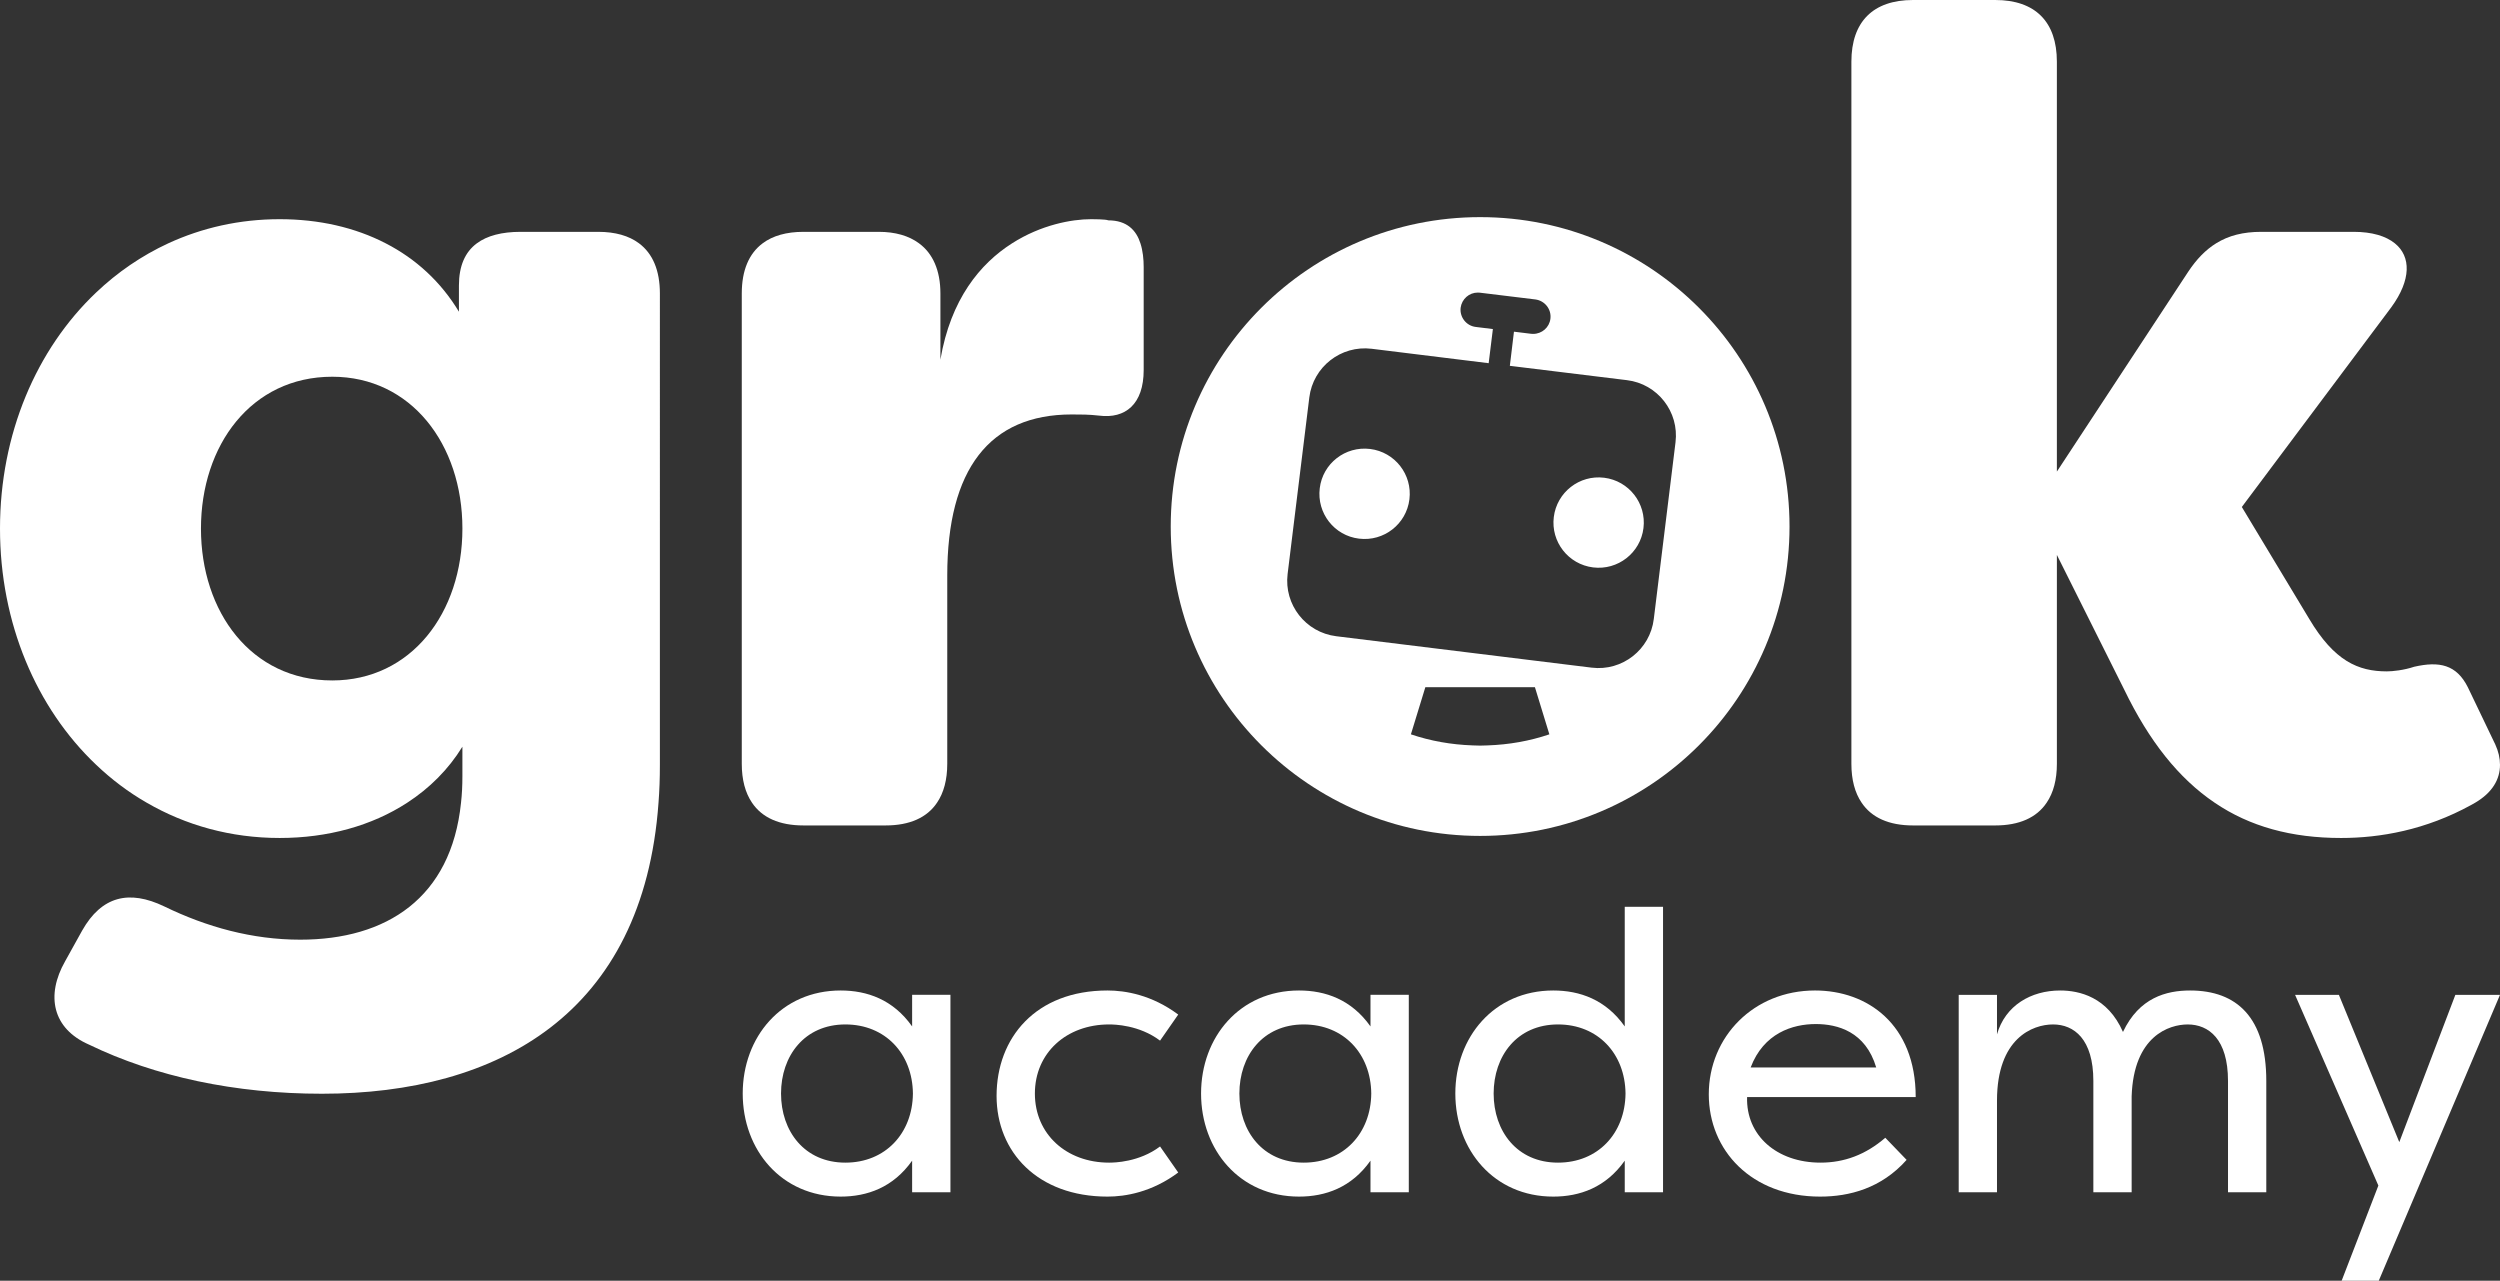 <?xml version="1.0" encoding="utf-8"?>
<!-- Generator: Adobe Illustrator 25.3.1, SVG Export Plug-In . SVG Version: 6.00 Build 0)  -->
<svg version="1.1" id="Grok_academy_logo_-_primary"
	 xmlns="http://www.w3.org/2000/svg" xmlns:xlink="http://www.w3.org/1999/xlink" x="0px" y="0px" viewBox="0 0 500 256.142"
	 style="enable-background:new 0 0 500 256.142;" xml:space="preserve">
<rect x="0" y="0" width="500" height="256.142" fill="#333333" stroke="none"/>
<style type="text/css">
	.st0{fill:#FFFFFF;}
</style>
<path class="st0" d="M357.905,105.305c0,34.185-27.694,61.879-61.879,61.879
	c-34.164,0-61.88-27.694-61.88-61.879c0-34.164,27.715-61.879,61.88-61.879
	C330.212,43.426,357.905,71.141,357.905,105.305z M309.873,146.867l-2.887-9.421
	h-21.919l-2.887,9.421c3.92,1.328,8.051,2.065,12.372,2.213
	c0.485,0.021,0.991,0.042,1.475,0.042c0.506,0,0.991-0.021,1.496-0.042
	C301.822,148.933,305.953,148.195,309.873,146.867z M325.385,76.031l-23.416-2.866
	l0.822-6.829l3.435,0.422c0.127,0,0.274,0.021,0.401,0.021
	c1.749,0,3.246-1.286,3.456-3.035c0.232-1.897-1.117-3.604-3.014-3.857
	l-11.086-1.349c-0.148-0.021-0.295-0.021-0.443-0.021
	c-1.707,0-3.183,1.286-3.414,3.035c-0.211,1.876,1.117,3.604,3.014,3.836
	l3.436,0.422l-0.843,6.829l-23.415-2.887c-6.112-0.738-11.697,3.604-12.456,9.737
	l-4.342,35.323c-0.738,6.112,3.604,11.676,9.737,12.435l51.067,6.281
	c6.112,0.759,11.697-3.604,12.435-9.737l4.342-35.323
	C335.86,82.354,331.497,76.769,325.385,76.031z"/>
<path class="st0" d="M127.805,48.665c-2.023-1.518-4.763-2.297-8.156-2.297h-15.533
	c-3.73,0-6.681,0.759-8.746,2.297c-2.361,1.749-3.583,4.531-3.583,8.43v5.248
	c-3.604-5.986-8.62-10.58-14.648-13.678c-6.154-3.183-13.362-4.826-21.203-4.826
	c-8.051,0-15.554,1.728-22.277,4.826c-5.332,2.466-10.18,5.796-14.437,9.842
	C7.25,69.867,0,86.833,0,105.718c0,18.884,7.25,35.871,19.221,47.231
	c3.077,2.93,6.449,5.48,10.116,7.587c7.777,4.51,16.777,7.06,26.598,7.06
	c9.569,0,18.42-2.424,25.523-7.06c4.447-2.887,8.22-6.639,11.023-11.191v5.922
	c0,1.834-0.084,3.604-0.274,5.269c-1.96,19.095-14.943,27.399-32.162,27.399
	c-9.59,0-18.716-2.529-27.167-6.639c-7.082-3.414-12.561-2.044-16.439,4.805
	l-3.414,6.154c-3.899,6.85-2.529,13.489,4.784,16.671
	c13.236,6.407,29.232,9.822,46.578,9.822c35.197,0,64.282-15.934,67.317-58.212
	c0.19-2.424,0.274-4.932,0.274-7.545V58.697
	C131.978,54.081,130.545,50.709,127.805,48.665z M66.453,136.088
	c-16.207,0-26.261-13.699-26.261-30.371c0-16.65,10.053-30.371,26.261-30.371
	c15.744,0,26.029,13.489,26.029,30.371C92.482,122.62,82.197,136.088,66.453,136.088z"/>
<path class="st0" d="M228.085,48.665c-0.822-2.571-2.656-4.595-6.428-4.595
	c-0.464-0.232-3.204-0.232-3.435-0.232c-3.92,0-10.032,1.138-15.807,4.826
	c-6.365,4.047-12.287,11.17-14.332,23.268V58.697
	c0-4.616-1.517-8.009-4.279-10.032c-2.044-1.518-4.763-2.297-8.051-2.297H160.684
	c-3.393,0-6.133,0.78-8.157,2.297c-2.74,2.044-4.173,5.417-4.173,10.032v94.062
	c0,3.182,0.696,5.796,2.044,7.777c2.002,2.993,5.48,4.552,10.285,4.552h16.439
	c4.805,0,8.283-1.56,10.285-4.552c1.349-1.981,2.044-4.595,2.044-7.777v-37.663
	c0-21.245,8.452-32.204,24.891-32.204c1.834,0,3.435,0,5.48,0.232
	c5.248,0.674,8.915-2.276,8.915-9.126V53.428
	C228.738,51.847,228.57,50.161,228.085,48.665z"/>
<path class="st0" d="M499.052,148.881l-5.48-11.423c-2.276-4.553-5.712-5.248-10.728-4.11
	c-2.065,0.696-4.342,0.927-5.48,0.927c-5.712,0-10.517-2.065-15.533-10.517
	l-13.468-22.362l29.907-39.96c3.983-5.459,3.962-10.138,0.695-12.772
	c-1.791-1.454-4.573-2.297-8.219-2.297h-18.505c-3.604,0-6.513,0.738-9.021,2.297
	c-2.108,1.307-3.92,3.183-5.585,5.691l-26.261,39.96V12.33
	C411.375,4.342,407.034,0,399.046,0h-16.439c-7.988,0-12.329,4.342-12.329,12.33
	v140.43c0,3.182,0.695,5.796,2.045,7.777c2.002,2.993,5.479,4.552,10.285,4.552
	h16.439c4.805,0,8.283-1.56,10.285-4.552c1.349-1.981,2.044-4.595,2.044-7.777
	v-41.773l13.468,26.935c4.974,10.285,10.875,17.746,18.083,22.615
	c7.039,4.784,15.364,7.06,25.291,7.06c7.777,0,16.903-1.581,26.05-6.618
	c0.274-0.148,0.527-0.295,0.78-0.443C498.483,158.513,500,155.857,500,152.97
	C500,151.642,499.684,150.251,499.052,148.881z"/>
<g>
	<path class="st0" d="M168.132,198.098c5.291,0,10.501,1.816,14.294,7.187v-6.318h7.662
		v39.485h-7.662v-6.318c-3.793,5.371-9.003,7.187-14.294,7.187
		c-11.847,0-19.589-9.32-19.589-20.612
		C148.544,207.415,156.286,198.098,168.132,198.098z M169.078,204.888
		c-8.21,0-12.872,6.318-12.872,13.821c0,7.501,4.662,13.819,12.872,13.819
		c7.978,0,13.429-5.843,13.505-13.819
		C182.506,210.733,177.056,204.888,169.078,204.888z"/>
	<path class="st0" d="M221.507,198.098c3.552,0,8.843,0.869,14.138,4.816l-3.633,5.213
		c-4.189-3.158-9.163-3.238-10.189-3.238c-8.531,0-14.847,5.687-14.847,13.821
		s6.316,13.819,14.847,13.819c1.025,0,6-0.078,10.189-3.236l3.633,5.211
		c-5.295,3.949-10.585,4.818-14.138,4.818c-13.977,0-22.192-8.923-22.192-20.137
		C199.315,207.573,207.133,198.098,221.507,198.098z"/>
	<path class="st0" d="M259.803,198.098c5.291,0,10.501,1.816,14.294,7.187v-6.318h7.662
		v39.485h-7.662v-6.318c-3.793,5.371-9.003,7.187-14.294,7.187
		c-11.847,0-19.589-9.32-19.589-20.612
		C240.215,207.415,247.956,198.098,259.803,198.098z M260.748,204.888
		c-8.21,0-12.872,6.318-12.872,13.821c0,7.501,4.662,13.819,12.872,13.819
		c7.978,0,13.429-5.843,13.505-13.819
		C274.177,210.733,268.726,204.888,260.748,204.888z"/>
	<path class="st0" d="M310.651,198.098c5.295,0,10.505,1.816,14.298,7.187V181.355h7.658
		v57.098h-7.658v-6.318c-3.793,5.371-9.003,7.187-14.298,7.187
		c-11.843,0-19.585-9.32-19.585-20.612
		C291.066,207.415,298.808,198.098,310.651,198.098z M311.6,204.888
		c-8.214,0-12.872,6.318-12.872,13.821c0,7.501,4.658,13.819,12.872,13.819
		c7.978,0,13.425-5.843,13.505-13.819
		C325.025,210.733,319.578,204.888,311.6,204.888z"/>
	<path class="st0" d="M381.323,231.976c-5.054,5.687-11.45,7.345-17.294,7.345
		c-13.741,0-22.272-9.24-22.272-20.454c0-11.53,9.003-20.77,21.247-20.77
		c10.421,0,20.137,6.712,20.137,21.323h-33.722
		c-0.236,7.66,5.923,13.108,14.69,13.108c4.738,0,9.003-1.578,12.952-4.974
		L381.323,231.976z M350.128,213.497h25.115c-2.131-7.187-7.738-8.687-12.083-8.687
		C358.503,204.81,352.736,206.626,350.128,213.497z"/>
	<path class="st0" d="M418.67,216.182c0-8.37-3.873-11.294-8.058-11.294
		c-4.105,0-11.214,2.765-11.214,15.243v18.321h-7.658v-39.485h7.658v7.896
		c1.658-5.765,6.792-8.765,12.636-8.765c3.793,0,9.48,1.264,12.56,8.292
		c3.236-6.871,8.687-8.292,13.425-8.292c9.32,0,15.239,5.369,15.239,18.085
		v22.27h-7.658v-22.27c0-8.37-3.869-11.294-8.058-11.294
		c-3.709,0-10.818,2.291-11.214,14.374v19.19h-7.658V216.182z"/>
	<path class="st0" d="M491.073,198.967H500l-24.246,57.176h-7.425l7.345-19.032l-16.661-38.144
		h8.763l12.083,29.457L491.073,198.967z"/>
</g>
<path class="st0" d="M281.884,99.868c-0.611,4.953-5.122,8.472-10.074,7.861
	c-4.953-0.59-8.472-5.1-7.861-10.074c0.59-4.953,5.1-8.472,10.074-7.861
	C278.975,90.405,282.495,94.915,281.884,99.868z"/>
<path class="st0" d="M328.694,105.622c-0.611,4.953-5.122,8.473-10.074,7.861
	c-4.953-0.611-8.473-5.121-7.861-10.074c0.611-4.953,5.121-8.473,10.074-7.861
	C325.785,96.159,329.305,100.669,328.694,105.622z"/>
</svg>
